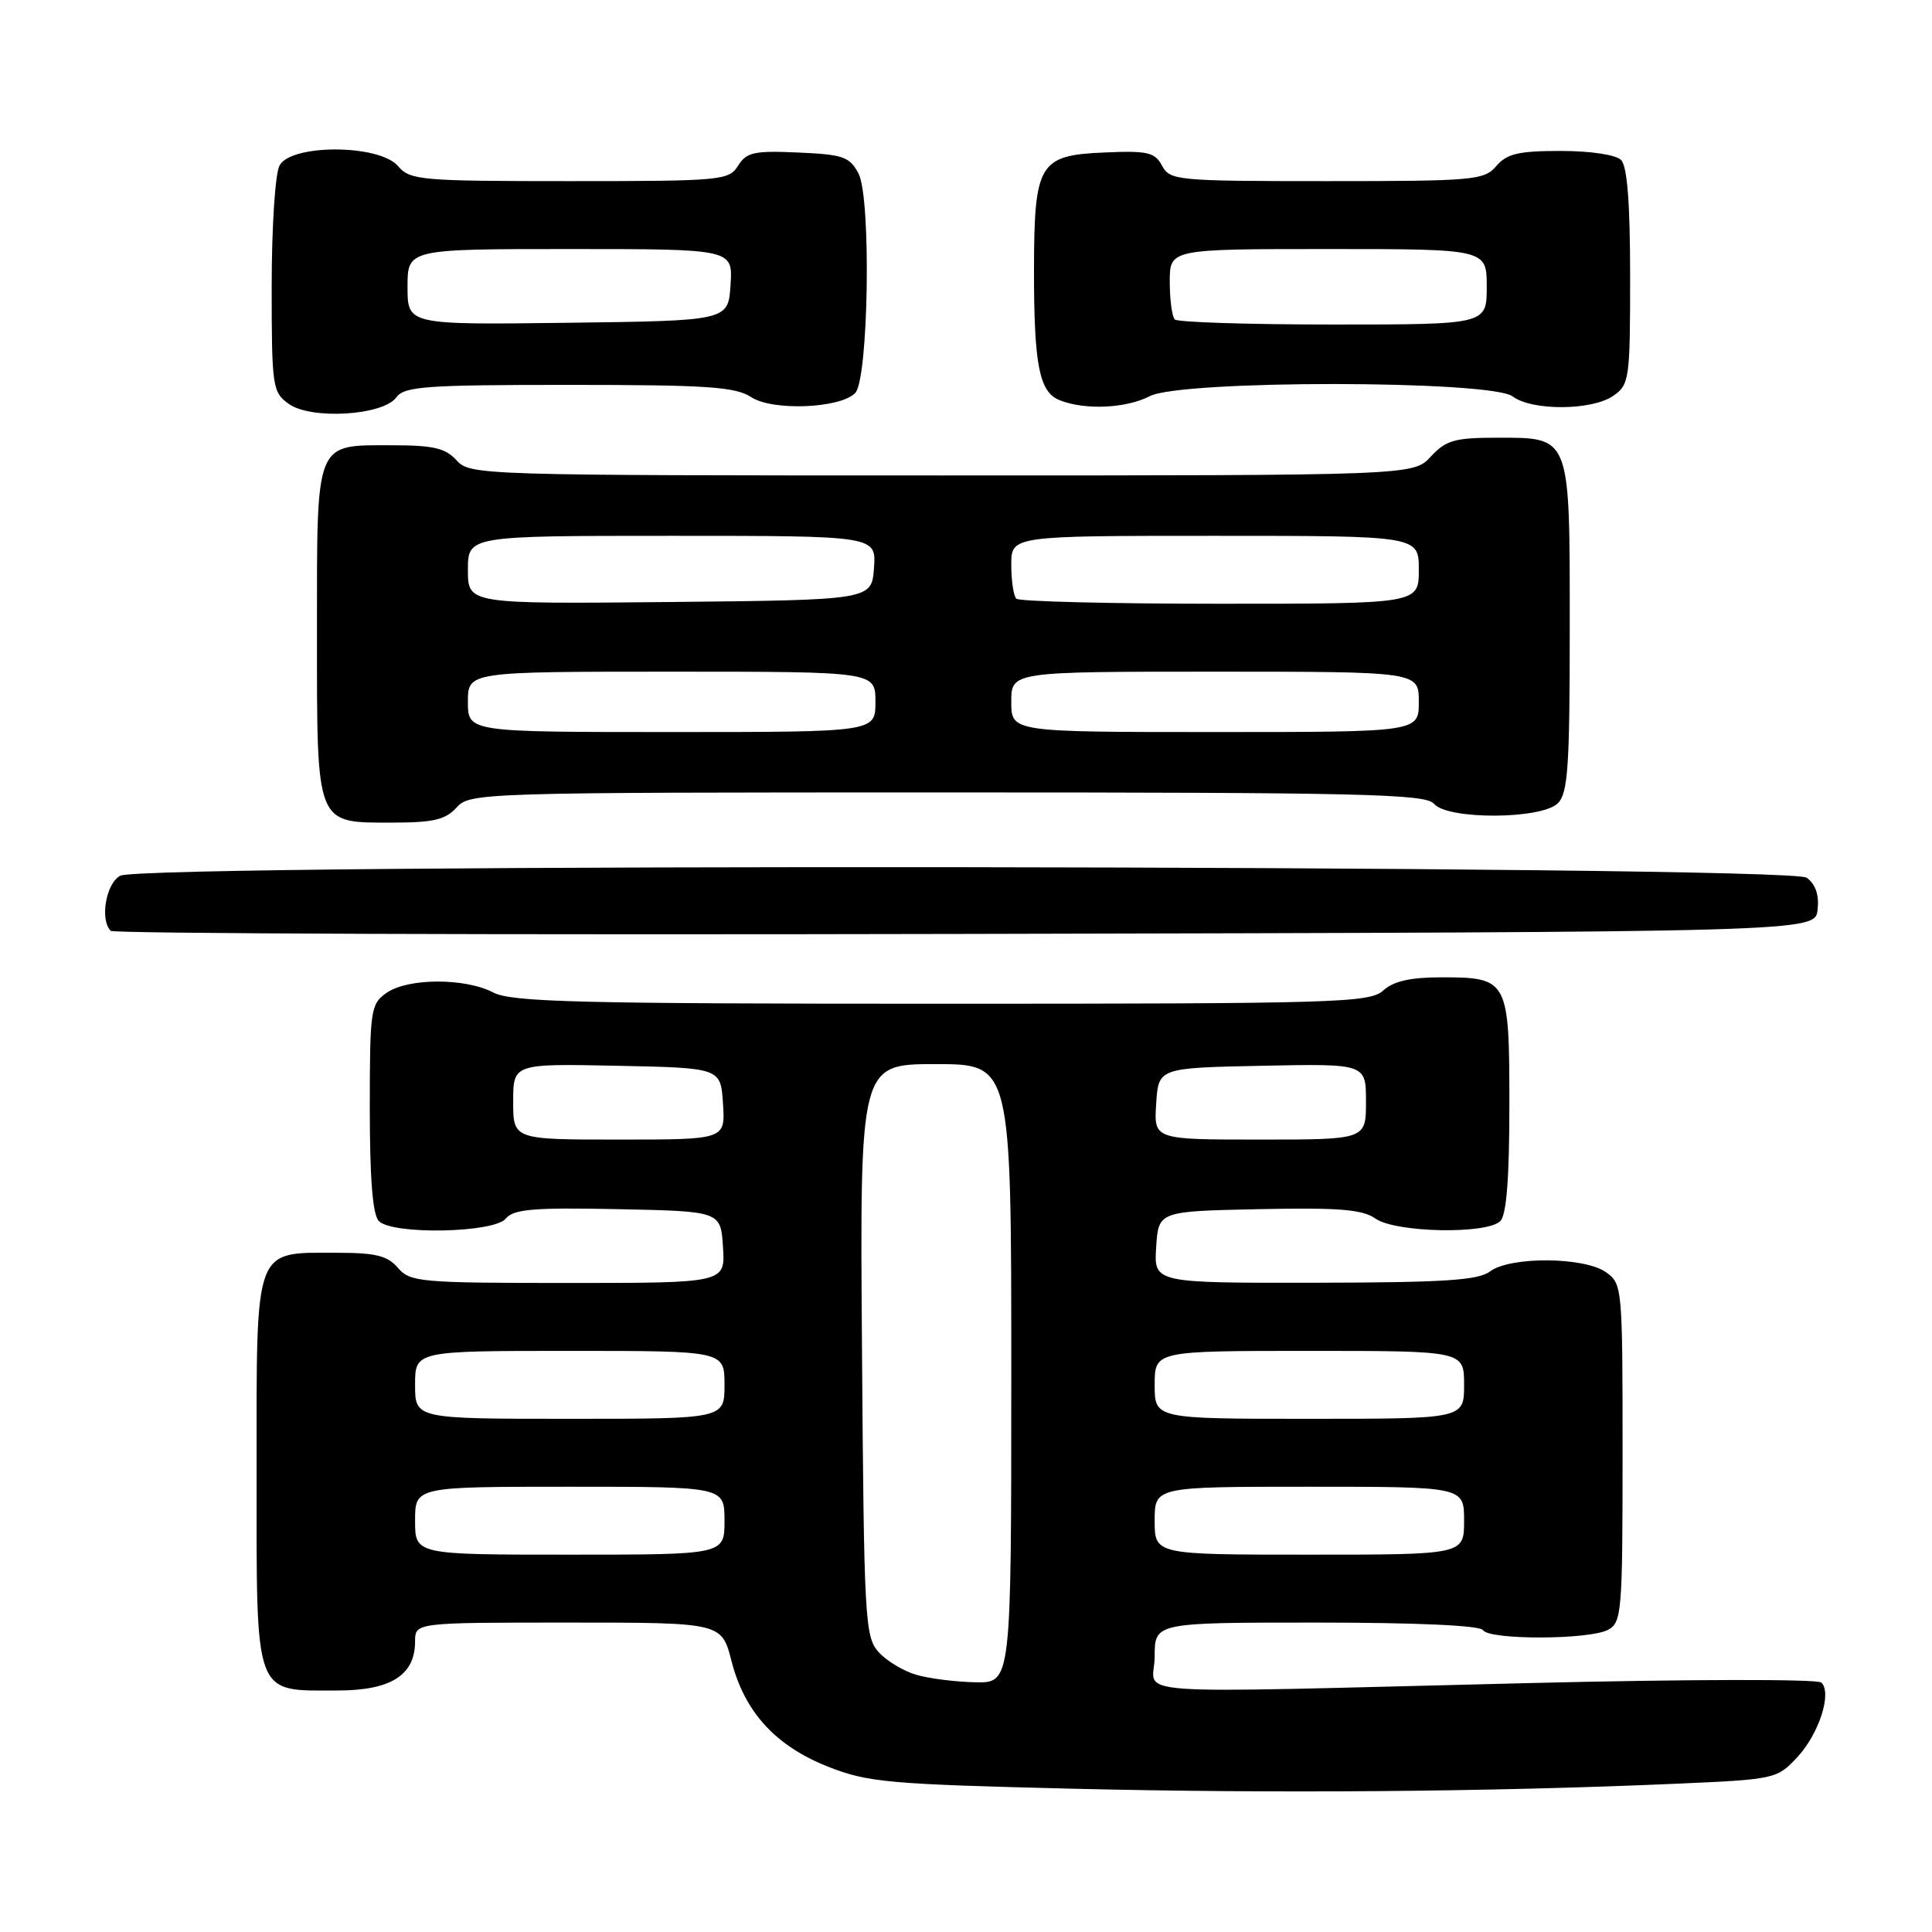 <?xml version="1.0" encoding="UTF-8" standalone="no"?>
<!DOCTYPE svg PUBLIC "-//W3C//DTD SVG 1.1//EN" "http://www.w3.org/Graphics/SVG/1.1/DTD/svg11.dtd" >
<svg xmlns="http://www.w3.org/2000/svg" xmlns:xlink="http://www.w3.org/1999/xlink" version="1.1" viewBox="0 0 256 256">
 <g >
 <path fill="currentColor"
d=" M 221.95 236.36 C 235.20 235.78 235.45 235.73 238.13 232.86 C 241.02 229.76 242.77 224.37 241.35 222.95 C 240.87 222.47 223.59 222.50 202.49 223.02 C 146.83 224.37 153.00 224.81 153.00 219.50 C 153.00 215.00 153.00 215.00 174.44 215.00 C 187.66 215.00 196.12 215.38 196.50 216.00 C 197.32 217.32 210.59 217.29 213.07 215.96 C 214.89 214.99 215.00 213.65 215.00 192.52 C 215.00 170.50 214.96 170.09 212.78 168.56 C 209.88 166.53 200.08 166.47 197.44 168.47 C 195.88 169.65 191.34 169.94 174.20 169.97 C 152.89 170.00 152.89 170.00 153.20 165.25 C 153.50 160.50 153.50 160.50 166.79 160.22 C 177.43 160.00 180.51 160.25 182.26 161.47 C 184.93 163.34 197.02 163.58 198.80 161.80 C 199.62 160.98 200.00 156.12 200.00 146.42 C 200.00 129.79 199.85 129.50 190.95 129.50 C 186.89 129.50 184.65 130.01 183.28 131.25 C 181.48 132.87 177.25 133.00 124.79 133.00 C 76.56 133.00 67.81 132.78 65.36 131.51 C 61.63 129.56 54.04 129.58 51.22 131.56 C 49.11 133.04 49.00 133.79 49.00 146.86 C 49.00 156.21 49.38 160.98 50.20 161.80 C 52.04 163.64 65.44 163.38 67.02 161.47 C 68.07 160.21 70.68 159.99 81.90 160.22 C 95.50 160.50 95.50 160.50 95.80 165.25 C 96.11 170.00 96.11 170.00 75.28 170.00 C 55.68 170.00 54.34 169.88 52.73 168.00 C 51.36 166.39 49.78 166.00 44.73 166.00 C 33.54 166.00 34.00 164.77 34.00 195.00 C 34.00 225.23 33.55 224.00 44.72 224.00 C 51.79 224.00 55.00 221.97 55.00 217.50 C 55.00 215.00 55.00 215.00 75.31 215.00 C 95.62 215.00 95.62 215.00 96.93 220.10 C 98.66 226.87 102.81 231.39 109.81 234.13 C 115.00 236.17 117.84 236.42 142.00 237.01 C 168.81 237.66 197.38 237.43 221.95 236.36 Z  M 240.84 120.55 C 241.06 118.59 240.58 117.16 239.39 116.30 C 237.10 114.62 19.06 114.36 15.93 116.04 C 14.04 117.05 13.21 121.87 14.67 123.34 C 15.04 123.71 66.00 123.89 127.92 123.75 C 240.50 123.50 240.50 123.50 240.84 120.55 Z  M 60.50 107.00 C 62.27 105.04 63.58 105.00 125.53 105.00 C 180.51 105.00 188.92 105.20 190.00 106.50 C 191.78 108.64 204.27 108.59 206.43 106.43 C 207.76 105.10 208.00 101.56 208.00 83.26 C 208.00 57.52 208.19 58.00 198.30 58.00 C 192.76 58.00 191.59 58.34 189.59 60.50 C 187.27 63.00 187.27 63.00 124.79 63.00 C 63.58 63.00 62.27 62.96 60.50 61.00 C 59.03 59.37 57.42 59.00 51.92 59.00 C 41.67 59.00 42.00 58.19 42.00 83.74 C 42.00 109.59 41.77 109.00 52.00 109.00 C 57.42 109.00 59.03 108.62 60.50 107.00 Z  M 52.51 52.66 C 53.57 51.20 56.38 51.00 75.40 51.00 C 93.72 51.00 97.45 51.25 99.55 52.63 C 102.37 54.47 111.27 54.13 113.31 52.09 C 115.09 50.32 115.46 26.24 113.76 23.00 C 112.59 20.77 111.73 20.47 105.76 20.21 C 99.93 19.95 98.91 20.17 97.80 21.96 C 96.58 23.91 95.59 24.00 75.48 24.00 C 55.68 24.00 54.34 23.88 52.73 22.00 C 50.26 19.11 38.57 19.06 37.04 21.93 C 36.46 23.00 36.00 30.13 36.00 37.88 C 36.00 51.26 36.10 51.96 38.25 53.51 C 41.20 55.64 50.74 55.07 52.51 52.66 Z  M 152.36 52.49 C 156.52 50.33 197.57 50.36 200.44 52.53 C 203.00 54.46 210.97 54.41 213.78 52.44 C 215.90 50.96 216.00 50.23 216.00 36.64 C 216.00 26.90 215.62 22.02 214.80 21.20 C 214.10 20.50 210.75 20.00 206.79 20.00 C 201.22 20.00 199.67 20.36 198.27 22.00 C 196.66 23.88 195.32 24.00 175.81 24.00 C 155.94 24.00 155.02 23.91 153.98 21.96 C 153.01 20.16 152.07 19.95 146.22 20.21 C 137.69 20.58 137.04 21.68 137.01 35.62 C 137.00 48.36 137.69 51.93 140.39 53.02 C 143.72 54.37 149.24 54.12 152.36 52.49 Z  M 121.42 221.92 C 119.72 221.43 117.47 220.08 116.42 218.91 C 114.61 216.91 114.48 214.63 114.22 178.90 C 113.93 141.00 113.93 141.00 123.97 141.00 C 134.00 141.00 134.00 141.00 134.00 182.00 C 134.00 223.00 134.00 223.00 129.25 222.91 C 126.64 222.86 123.11 222.42 121.42 221.92 Z  M 55.00 201.50 C 55.00 197.00 55.00 197.00 75.50 197.00 C 96.00 197.00 96.00 197.00 96.00 201.50 C 96.00 206.00 96.00 206.00 75.50 206.00 C 55.00 206.00 55.00 206.00 55.00 201.50 Z  M 153.00 201.50 C 153.00 197.00 153.00 197.00 173.50 197.00 C 194.00 197.00 194.00 197.00 194.00 201.50 C 194.00 206.00 194.00 206.00 173.50 206.00 C 153.00 206.00 153.00 206.00 153.00 201.50 Z  M 55.00 183.50 C 55.00 179.00 55.00 179.00 75.50 179.00 C 96.00 179.00 96.00 179.00 96.00 183.50 C 96.00 188.00 96.00 188.00 75.50 188.00 C 55.00 188.00 55.00 188.00 55.00 183.50 Z  M 153.00 183.50 C 153.00 179.00 153.00 179.00 173.50 179.00 C 194.00 179.00 194.00 179.00 194.00 183.50 C 194.00 188.00 194.00 188.00 173.50 188.00 C 153.00 188.00 153.00 188.00 153.00 183.50 Z  M 68.00 145.97 C 68.00 140.94 68.00 140.94 81.75 141.22 C 95.50 141.50 95.50 141.50 95.80 146.25 C 96.11 151.00 96.11 151.00 82.05 151.00 C 68.00 151.00 68.00 151.00 68.00 145.97 Z  M 153.20 146.25 C 153.50 141.50 153.50 141.50 167.25 141.22 C 181.00 140.94 181.00 140.94 181.00 145.97 C 181.00 151.00 181.00 151.00 166.95 151.00 C 152.89 151.00 152.89 151.00 153.20 146.25 Z  M 62.00 93.00 C 62.00 89.00 62.00 89.00 89.00 89.00 C 116.00 89.00 116.00 89.00 116.00 93.00 C 116.00 97.00 116.00 97.00 89.00 97.00 C 62.00 97.00 62.00 97.00 62.00 93.00 Z  M 134.00 93.00 C 134.00 89.00 134.00 89.00 161.00 89.00 C 188.00 89.00 188.00 89.00 188.00 93.00 C 188.00 97.00 188.00 97.00 161.00 97.00 C 134.00 97.00 134.00 97.00 134.00 93.00 Z  M 62.00 75.52 C 62.00 71.00 62.00 71.00 89.06 71.00 C 116.11 71.00 116.11 71.00 115.81 75.25 C 115.50 79.50 115.50 79.50 88.75 79.77 C 62.00 80.03 62.00 80.03 62.00 75.52 Z  M 134.67 79.33 C 134.30 78.97 134.00 76.94 134.00 74.83 C 134.00 71.00 134.00 71.00 161.00 71.00 C 188.00 71.00 188.00 71.00 188.00 75.50 C 188.00 80.00 188.00 80.00 161.67 80.00 C 147.18 80.00 135.03 79.70 134.67 79.33 Z  M 54.00 38.02 C 54.00 33.00 54.00 33.00 75.55 33.00 C 97.11 33.00 97.11 33.00 96.80 37.75 C 96.50 42.50 96.50 42.50 75.25 42.77 C 54.00 43.04 54.00 43.04 54.00 38.02 Z  M 155.67 42.33 C 155.30 41.97 155.00 39.72 155.00 37.33 C 155.00 33.00 155.00 33.00 176.00 33.00 C 197.00 33.00 197.00 33.00 197.00 38.00 C 197.00 43.00 197.00 43.00 176.67 43.00 C 165.48 43.00 156.03 42.70 155.67 42.33 Z "/>
</g>
</svg>